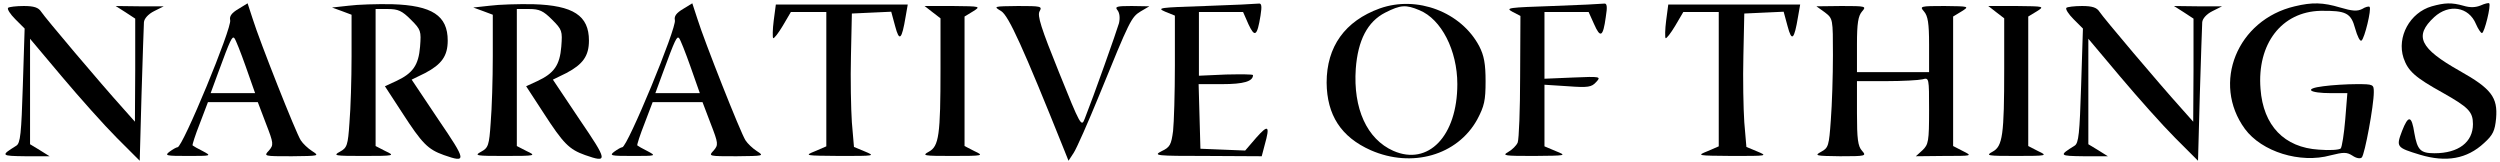 <?xml version="1.0" standalone="no"?>
<!DOCTYPE svg PUBLIC "-//W3C//DTD SVG 20010904//EN"
 "http://www.w3.org/TR/2001/REC-SVG-20010904/DTD/svg10.dtd">
<svg version="1.0" xmlns="http://www.w3.org/2000/svg"
 width="832pt" height="54pt" viewBox="0 0 832 54"
 preserveAspectRatio="xMidYMid meet">

<g transform="translate(0,54) scale(0.1,-0.1)"
fill="#000000" stroke="none">
<path d="M793 510 c-22 -13 -30 -24 -27 -37 7 -24 -158 -423 -175 -423 -4 0
-16 -7 -27 -15 -17 -13 -11 -14 61 -14 79 0 80 0 50 16 -16 8 -32 17 -34 19
-2 1 9 35 24 73 l27 71 83 0 83 0 27 -71 c26 -67 26 -71 10 -90 -18 -19 -17
-19 76 -19 91 1 93 1 68 17 -14 9 -31 25 -38 36 -16 24 -138 333 -160 404
l-17 52 -31 -19z m25 -192 l31 -88 -74 0 -74 0 25 68 c41 112 47 123 54 115 4
-4 21 -47 38 -95z"/>
<path d="M1160 521 l-55 -6 33 -12 32 -12 0 -138 c0 -76 -3 -175 -7 -221 -5
-76 -8 -84 -32 -97 -24 -13 -17 -14 79 -14 104 0 105 1 73 16 l-33 17 0 228 0
228 41 0 c34 0 47 -6 76 -35 34 -34 35 -38 31 -90 -5 -62 -24 -89 -80 -115
l-37 -17 58 -89 c66 -102 85 -121 138 -140 77 -27 76 -20 -18 118 l-89 133 45
22 c55 29 75 57 75 108 0 83 -52 117 -185 121 -49 1 -115 -1 -145 -5z"/>
<path d="M1630 521 l-55 -6 33 -12 32 -12 0 -138 c0 -76 -3 -175 -7 -221 -5
-76 -8 -84 -32 -97 -24 -13 -17 -14 79 -14 104 0 105 1 73 16 l-33 17 0 228 0
228 41 0 c34 0 47 -6 76 -35 34 -34 35 -38 31 -90 -5 -62 -24 -89 -80 -115
l-37 -17 58 -89 c66 -102 85 -121 138 -140 77 -27 76 -20 -18 118 l-89 133 45
22 c55 29 75 57 75 108 0 83 -52 117 -185 121 -49 1 -115 -1 -145 -5z"/>
<path d="M2273 510 c-22 -13 -30 -24 -27 -37 7 -24 -158 -423 -175 -423 -4 0
-16 -7 -27 -15 -17 -13 -11 -14 61 -14 79 0 80 0 50 16 -16 8 -32 17 -34 19
-2 1 9 35 24 73 l27 71 83 0 83 0 27 -71 c26 -67 26 -71 10 -90 -18 -19 -17
-19 76 -19 91 1 93 1 68 17 -14 9 -31 25 -38 36 -16 24 -138 333 -160 404
l-17 52 -31 -19z m25 -192 l31 -88 -74 0 -74 0 25 68 c41 112 47 123 54 115 4
-4 21 -47 38 -95z"/>
<path d="M2575 472 c-4 -30 -4 -56 -2 -59 3 -2 17 16 32 41 l27 46 59 0 59 0
0 -224 0 -223 -37 -16 c-37 -15 -36 -15 82 -16 117 0 119 0 83 15 l-36 15 -7
82 c-3 45 -5 145 -3 222 l3 140 65 3 66 3 13 -48 c14 -53 22 -46 35 32 l7 40
-220 0 -219 0 -7 -53z"/>
<path d="M4010 520 c-152 -5 -162 -6 -132 -19 l32 -13 0 -167 c0 -91 -3 -189
-6 -217 -6 -45 -10 -54 -38 -67 -29 -15 -21 -16 151 -16 l182 -1 10 38 c18 64
12 69 -28 24 l-37 -43 -75 3 -74 3 -3 108 -3 107 79 0 c70 0 102 9 102 30 0 3
-40 3 -90 2 l-90 -4 0 106 0 106 73 0 74 0 18 -41 c21 -45 29 -39 40 29 5 32
4 42 -7 40 -7 -1 -87 -5 -178 -8z"/>
<path d="M4592 512 c-116 -42 -177 -127 -177 -247 1 -108 48 -181 147 -225
137 -60 288 -17 354 102 24 45 28 64 28 128 0 57 -5 85 -21 116 -60 114 -207
170 -331 126z m132 -6 c73 -30 126 -134 126 -246 0 -173 -97 -273 -213 -222
-88 39 -134 141 -125 273 7 95 39 157 98 187 51 26 69 27 114 8z"/>
<path d="M5166 520 c-145 -5 -157 -6 -133 -19 l27 -14 -1 -201 c0 -111 -4
-209 -8 -220 -4 -10 -18 -24 -32 -32 -21 -12 -12 -13 86 -13 109 1 110 1 73
16 l-38 16 0 102 0 103 78 -5 c67 -5 79 -3 94 14 17 18 15 19 -77 15 l-95 -4
0 111 0 111 73 0 74 0 18 -40 c21 -48 30 -43 39 23 6 36 4 47 -6 45 -7 -1 -85
-5 -172 -8z"/>
<path d="M5545 472 c-4 -30 -4 -56 -2 -59 3 -2 17 16 32 41 l27 46 59 0 59 0
0 -224 0 -223 -37 -16 c-37 -15 -36 -15 82 -16 117 0 119 0 83 15 l-36 15 -7
82 c-3 45 -5 145 -3 222 l3 140 65 3 66 3 13 -48 c14 -53 22 -46 35 32 l7 40
-220 0 -219 0 -7 -53z"/>
<path d="M7637 519 c-192 -45 -277 -256 -166 -408 56 -76 184 -116 285 -88 44
11 54 11 73 -1 13 -9 26 -11 31 -6 10 10 40 173 40 217 0 26 -1 27 -57 27 -32
0 -82 -3 -111 -7 -66 -8 -49 -23 26 -23 l54 0 -7 -87 c-4 -49 -11 -92 -15 -97
-5 -5 -38 -7 -73 -4 -115 7 -185 80 -194 202 -12 150 70 257 200 260 85 1 101
-7 115 -59 7 -25 16 -44 21 -40 10 6 34 105 27 112 -2 3 -14 0 -25 -7 -16 -8
-33 -7 -73 5 -57 17 -93 18 -151 4z"/>
<path d="M8093 519 c-73 -21 -117 -102 -94 -172 15 -44 39 -65 131 -116 85
-48 100 -63 100 -104 0 -60 -48 -97 -128 -97 -47 0 -57 11 -67 67 -9 59 -20
61 -41 7 -20 -53 -19 -55 60 -79 87 -26 156 -14 213 39 30 27 36 41 40 82 6
70 -16 99 -121 158 -133 75 -153 116 -85 179 49 45 115 35 139 -23 7 -16 16
-30 20 -30 8 0 31 93 24 99 -2 2 -15 -1 -28 -7 -17 -7 -35 -8 -58 -1 -39 11
-62 10 -105 -2z"/>
<path d="M27 514 c-4 -4 7 -21 24 -38 l31 -31 -6 -190 c-5 -159 -8 -192 -22
-200 -53 -33 -51 -34 31 -35 l80 0 -32 20 -33 20 0 176 0 175 106 -126 c59
-70 141 -162 183 -204 l76 -76 6 220 c4 121 7 229 8 241 1 12 14 27 34 37 l32
16 -80 0 -80 1 33 -21 32 -21 0 -171 -1 -172 -40 45 c-74 82 -260 302 -272
321 -9 14 -24 19 -58 19 -25 0 -49 -3 -52 -6z"/>
<path d="M3104 499 l26 -20 0 -168 c0 -220 -5 -258 -39 -276 -24 -13 -17 -14
79 -14 104 0 105 1 73 16 l-33 17 0 215 0 216 28 17 c27 17 26 17 -67 18 l-94
0 27 -21z"/>
<path d="M3332 503 c25 -16 72 -119 210 -463 l14 -35 17 26 c9 13 48 101 86
194 101 248 106 258 137 277 l29 17 -59 1 c-49 0 -57 -2 -47 -14 7 -9 9 -25 5
-43 -7 -25 -85 -245 -114 -318 -11 -29 -14 -24 -86 155 -59 146 -73 189 -64
203 9 16 4 17 -72 17 -82 -1 -83 -1 -56 -17z"/>
<path d="M6073 499 c27 -21 27 -21 27 -143 0 -68 -3 -164 -7 -215 -6 -86 -8
-93 -32 -106 -24 -13 -19 -14 63 -15 86 0 88 1 73 18 -14 15 -17 40 -17 125
l0 107 98 0 c53 0 107 3 120 6 22 6 22 6 22 -104 0 -102 -2 -113 -22 -132
l-22 -20 95 1 c93 0 94 0 62 16 l-33 17 0 215 0 216 28 17 c27 17 26 17 -57
18 -81 0 -83 -1 -68 -18 13 -15 17 -39 17 -110 l0 -92 -120 0 -120 0 0 92 c0
71 4 95 17 110 15 17 13 18 -68 18 l-84 -1 28 -20z"/>
<path d="M6644 499 l26 -20 0 -168 c0 -220 -5 -258 -39 -276 -24 -13 -17 -14
79 -14 104 0 105 1 73 16 l-33 17 0 215 0 216 28 17 c27 17 26 17 -67 18 l-94
0 27 -21z"/>
<path d="M6877 514 c-4 -4 7 -21 24 -38 l31 -31 -6 -190 c-5 -159 -8 -192 -22
-200 -53 -33 -51 -34 31 -35 l80 0 -32 20 -33 20 0 176 0 175 106 -126 c59
-70 141 -162 183 -204 l76 -76 6 220 c4 121 7 229 8 241 1 12 14 27 34 37 l32
16 -80 0 -80 1 33 -21 32 -21 0 -171 -1 -172 -40 45 c-74 82 -260 302 -272
321 -9 14 -24 19 -58 19 -25 0 -49 -3 -52 -6z"/>
</g>
</svg>
